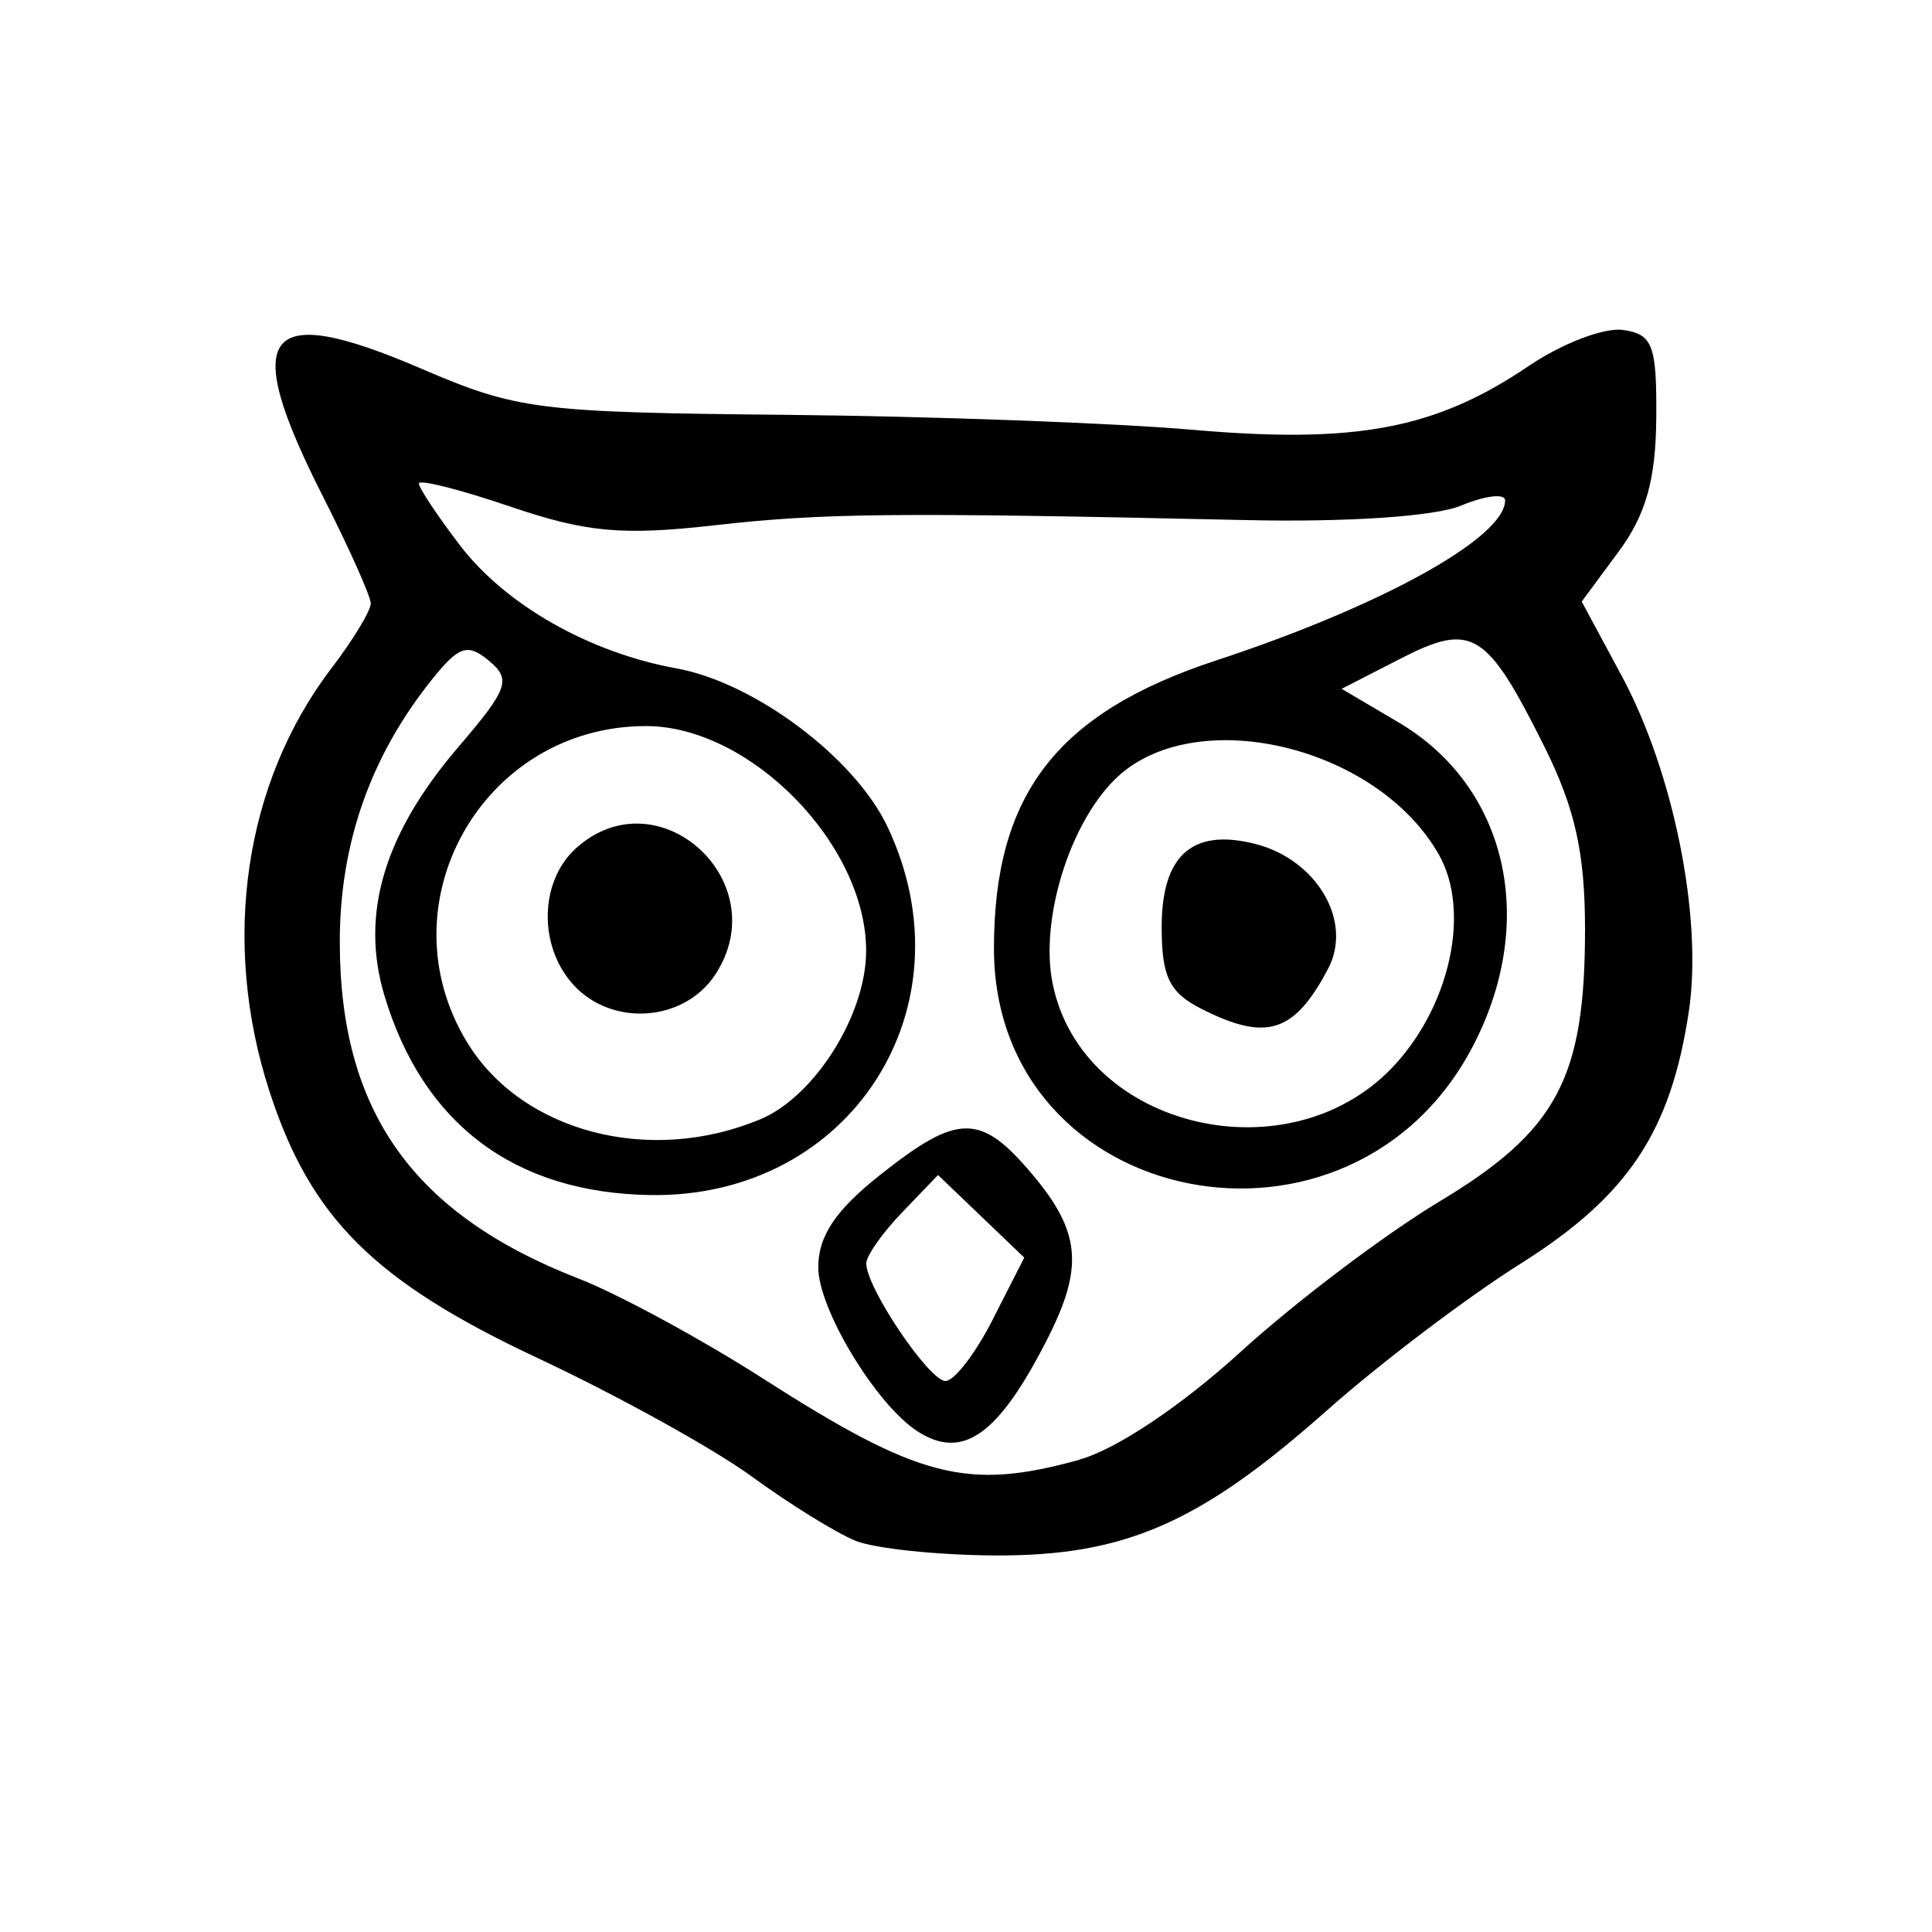 <?xml version="1.0" encoding="UTF-8" standalone="no"?>
<!-- Created with Inkscape (http://www.inkscape.org/) -->

<svg
   viewBox="0 0 32 32"
   version="1.1"
   id="svg1"
   xmlns="http://www.w3.org/2000/svg">
  <defs
     id="defs1" />
  <g
     id="layer1"
     transform="translate(-87.773,-162.085)">
    <path
       d="m 101.941,187.604 c -0.317,-0.128 -1.091,-0.607 -1.72,-1.066 -0.629,-0.459 -2.22,-1.339 -3.536,-1.956 -2.717,-1.274 -3.772,-2.325 -4.453,-4.434 -0.8,-2.476 -0.413,-5.101 1.029,-6.992 0.361,-0.473 0.655,-0.958 0.653,-1.077 -0.002,-0.119 -0.359,-0.917 -0.794,-1.775 -1.384,-2.728 -0.99,-3.24 1.626,-2.115 1.591,0.684 1.928,0.727 6.05,0.767 2.401,0.023 5.437,0.135 6.747,0.249 2.703,0.234 4.014,-0.017 5.553,-1.06 0.547,-0.371 1.248,-0.639 1.558,-0.595 0.494,0.07 0.561,0.25 0.552,1.462 -0.008,1.017 -0.172,1.6 -0.623,2.209 l -0.612,0.828 0.662,1.23 c 0.862,1.601 1.344,4.01 1.113,5.555 -0.3,1.999 -1.008,3.061 -2.79,4.183 -0.888,0.559 -2.33,1.652 -3.205,2.429 -2.11,1.873 -3.355,2.415 -5.514,2.402 -0.946,-0.006 -1.979,-0.115 -2.296,-0.243 z m 3.713,-1.344 c 0.608,-0.169 1.687,-0.89 2.668,-1.784 0.906,-0.826 2.387,-1.946 3.291,-2.489 1.949,-1.172 2.413,-2.039 2.413,-4.508 0,-1.266 -0.165,-2.007 -0.674,-3.029 -0.954,-1.914 -1.198,-2.064 -2.38,-1.457 l -0.977,0.501 0.941,0.555 c 1.789,1.055 2.308,3.258 1.254,5.323 -2.008,3.937 -7.954,2.758 -7.954,-1.578 0,-2.553 1.041,-3.902 3.68,-4.77 2.74,-0.901 4.786,-2.034 4.786,-2.651 0,-0.119 -0.327,-0.081 -0.728,0.086 -0.432,0.18 -1.883,0.278 -3.572,0.24 -5.815,-0.129 -6.988,-0.118 -8.797,0.087 -1.527,0.172 -2.119,0.118 -3.373,-0.308 -0.837,-0.285 -1.521,-0.458 -1.521,-0.385 0,0.073 0.305,0.532 0.677,1.02 0.756,0.991 2.145,1.781 3.591,2.043 1.292,0.234 2.951,1.478 3.492,2.619 1.42,2.993 -0.609,6.152 -3.92,6.104 -2.251,-0.033 -3.772,-1.173 -4.411,-3.305 -0.403,-1.346 -0.008,-2.676 1.223,-4.114 0.827,-0.966 0.882,-1.121 0.51,-1.43 -0.354,-0.294 -0.497,-0.248 -0.939,0.302 -1.022,1.271 -1.533,2.721 -1.533,4.353 0,2.804 1.21,4.51 3.957,5.578 0.655,0.255 2.024,0.997 3.043,1.649 2.597,1.663 3.392,1.867 5.254,1.35 z m -2.676,-0.462 c -0.686,-0.435 -1.652,-2.027 -1.652,-2.721 0,-0.521 0.285,-0.946 1.03,-1.536 1.289,-1.021 1.661,-1.021 2.518,-0.002 0.795,0.945 0.85,1.531 0.256,2.705 -0.812,1.603 -1.403,2.03 -2.152,1.554 z m 1.239,-1.861 0.521,-1.022 -0.714,-0.684 -0.714,-0.684 -0.595,0.619 c -0.327,0.34 -0.595,0.721 -0.594,0.846 0.002,0.405 1.042,1.947 1.313,1.947 0.145,0 0.498,-0.46 0.784,-1.022 z m -3.855,-3.311 c 0.905,-0.378 1.757,-1.732 1.757,-2.793 0,-1.762 -1.92,-3.722 -3.646,-3.722 -2.703,0 -4.365,2.94 -2.962,5.24 0.904,1.483 3.021,2.039 4.851,1.274 z m -3.097,-2.236 c -0.578,-0.639 -0.556,-1.708 0.046,-2.253 1.358,-1.229 3.321,0.546 2.31,2.089 -0.516,0.788 -1.716,0.872 -2.356,0.165 z m 13.637,1.303 c 0.907,-1.012 1.219,-2.533 0.708,-3.444 -1.026,-1.827 -4.089,-2.537 -5.38,-1.246 -0.754,0.754 -1.232,2.325 -1.023,3.368 0.485,2.426 3.979,3.237 5.695,1.322 z m -3.227,-0.897 c -0.534,-0.27 -0.661,-0.532 -0.661,-1.356 0,-1.188 0.505,-1.639 1.543,-1.379 1.026,0.258 1.628,1.282 1.214,2.068 -0.561,1.065 -1.021,1.211 -2.096,0.667 z"
       style="fill:#000000"
       id="path1" />
  </g>
</svg>
